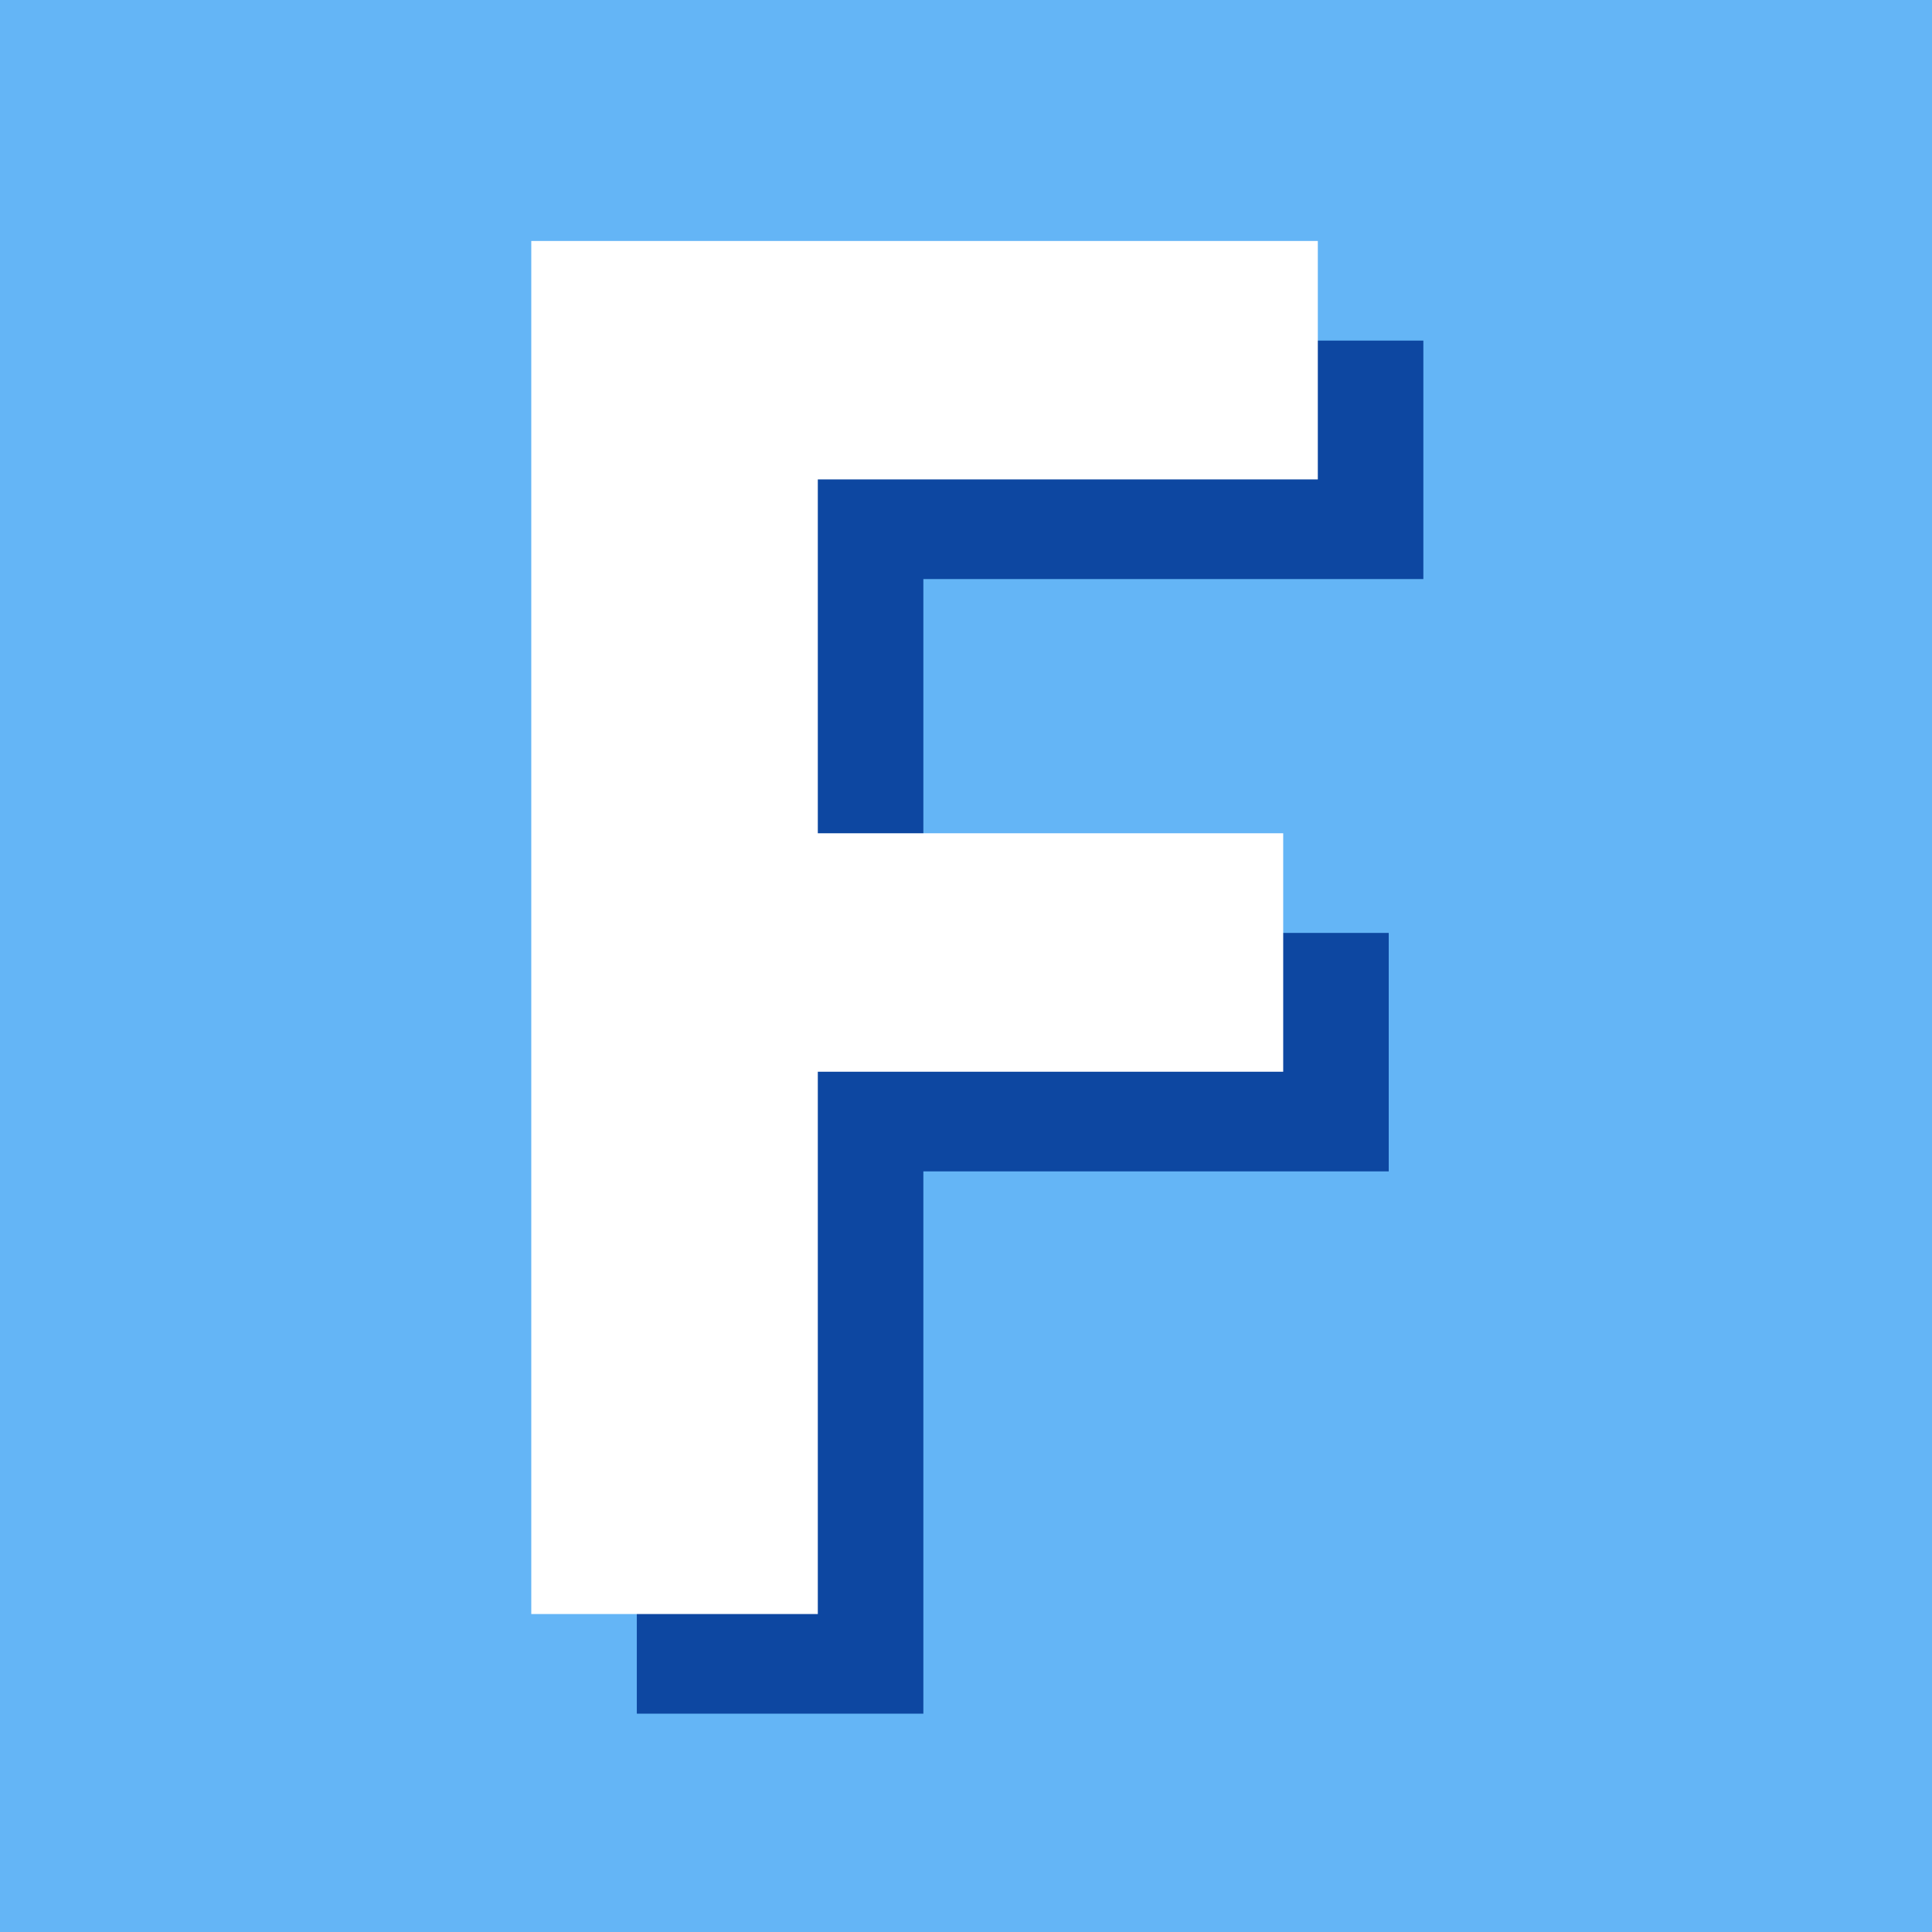 <?xml version="1.0" encoding="UTF-8" standalone="no"?>
<svg
   xmlns:dc="http://purl.org/dc/elements/1.1/"
   xmlns:cc="http://creativecommons.org/ns#"
   xmlns:rdf="http://www.w3.org/1999/02/22-rdf-syntax-ns#"
   xmlns:svg="http://www.w3.org/2000/svg"
   xmlns="http://www.w3.org/2000/svg"
   xmlns:sodipodi="http://sodipodi.sourceforge.net/DTD/sodipodi-0.dtd"
   xmlns:inkscape="http://www.inkscape.org/namespaces/inkscape"
   width="512"
   height="512"
   viewBox="0 0 135.467 135.467"
   version="1.1"
   id="svg8"
   inkscape:version="1.0.1 (3bc2e813f5, 2020-09-07)"
   sodipodi:docname="drawing.svg">
  <defs
     id="defs2" />
  <sodipodi:namedview
     id="base"
     pagecolor="#ffffff"
     bordercolor="#666666"
     borderopacity="1.0"
     inkscape:pageopacity="0.0"
     inkscape:pageshadow="2"
     inkscape:zoom="0.6137559"
     inkscape:cx="203.30159"
     inkscape:cy="504.89398"
     inkscape:document-units="px"
     inkscape:current-layer="layer1"
     inkscape:document-rotation="0"
     showgrid="false"
     units="px"
     inkscape:showpageshadow="false"
     inkscape:snap-bbox="true"
     inkscape:bbox-nodes="false"
     inkscape:snap-bbox-edge-midpoints="false"
     inkscape:bbox-paths="false"
     inkscape:snap-page="true"
     inkscape:window-width="1152"
     inkscape:window-height="1060"
     inkscape:window-x="0"
     inkscape:window-y="20"
     inkscape:window-maximized="0" />
  <g
     inkscape:label="Layer 1"
     inkscape:groupmode="layer"
     id="layer1">
    <g
       id="g1255"
       inkscape:export-xdpi="96"
       inkscape:export-ydpi="96">
      <path
         id="rect833"
         style="fill:#64b5f6;fill-opacity:1;stroke-width:0.287"
         d="M 0,0 H 135.467 V 135.467 H 0 Z" />
      <g
         id="g1247">
        <g
           aria-label="F"
           id="text1231"
           style="font-size:28.092px;line-height:1.25;font-family:sans-serif;word-spacing:0px;fill:#0d47a1;fill-opacity:1;stroke-width:0.702">
          <path
             d="M 64.744,120.158 H 44.652 V 23.882 H 99.802 V 40.603 H 64.744 v 24.811 h 32.631 v 16.72 H 64.744 Z"
             style="font-style:normal;font-variant:normal;font-weight:bold;font-stretch:normal;font-size:134.84px;font-family:'Noto Sans';-inkscape-font-specification:'Noto Sans Bold';fill:#0d47a1;fill-opacity:1;stroke-width:0.702"
             id="path894" />
        </g>
        <g
           aria-label="F"
           id="text843"
           style="font-size:28.092px;line-height:1.25;font-family:sans-serif;word-spacing:0px;fill:#ffffff;fill-opacity:1;stroke-width:0.702">
          <path
             d="M 57.343,113.172 H 37.252 V 16.896 H 92.402 V 33.616 H 57.343 V 58.427 H 89.975 V 75.147 H 57.343 Z"
             style="font-style:normal;font-variant:normal;font-weight:bold;font-stretch:normal;font-size:134.84px;font-family:'Noto Sans';-inkscape-font-specification:'Noto Sans Bold';fill:#ffffff;fill-opacity:1;stroke-width:0.702"
             id="path897" />
        </g>
      </g>
    </g>
  </g>
</svg>
